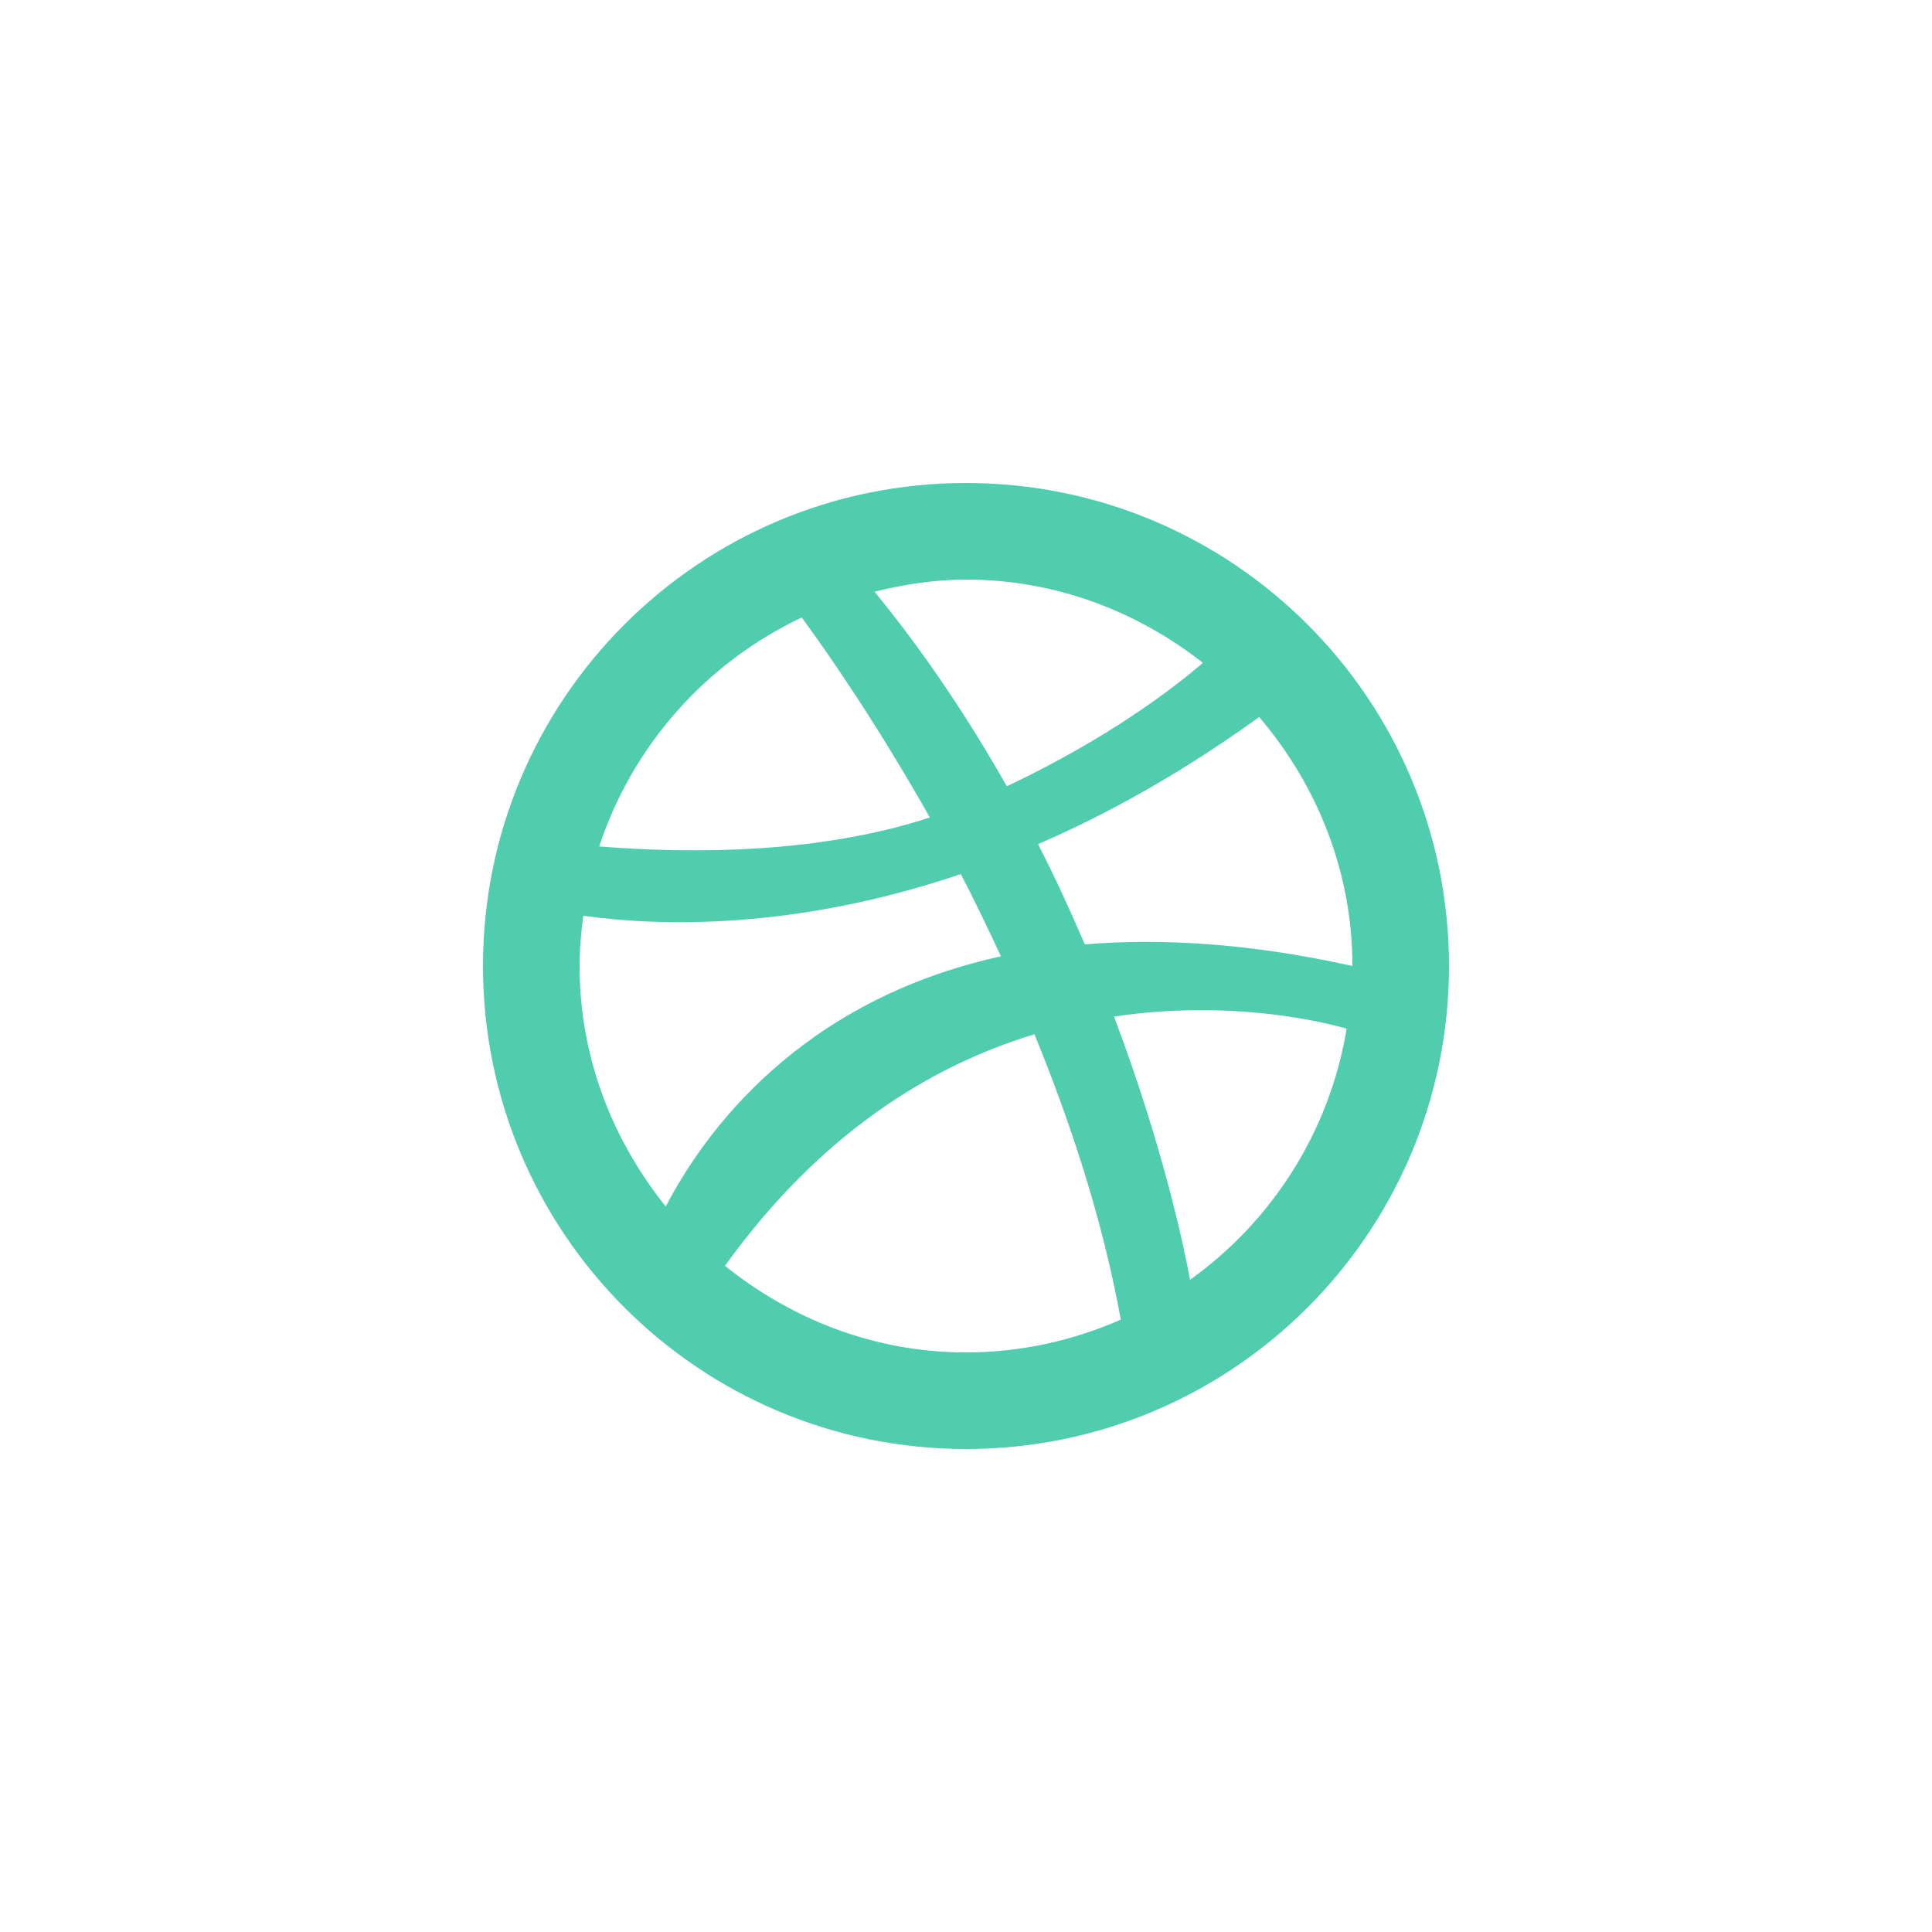 <svg width="400" height="400" viewBox="0 0 400 400" fill="none" xmlns="http://www.w3.org/2000/svg">
<path d="M200 100C144.771 100 100 144.771 100 200C100 255.229 144.771 300 200 300C255.229 300 300 255.229 300 200C300 144.771 255.229 100 200 100ZM200 119.995C218.579 119.995 235.473 126.599 249.048 137.232C242.737 142.676 229.175 153.003 208.447 162.793C200.805 149.305 191.809 135.633 181.054 122.498C187.158 121.008 193.445 119.995 200 119.995ZM165.991 127.844C172.046 136.071 182.007 150.647 192.517 169.25C170.068 176.611 144.129 176.855 124.06 175.244C130.957 154.297 146.24 137.183 165.991 127.844ZM198.926 180.969C201.734 186.34 204.504 192.126 207.238 197.998C165.32 207.19 145.691 234.705 137.842 249.793C126.843 236.096 119.995 218.933 119.995 200C119.995 196.46 120.312 193.005 120.764 189.6C136.536 191.785 164.453 192.639 198.926 180.969ZM214.172 214.136C221.655 232.422 228.223 252.234 232.055 273.218C222.229 277.527 211.413 280.005 200 280.005C181.018 280.005 163.818 273.109 150.098 262.073C169.959 234.461 192.981 220.532 214.172 214.136ZM246.375 264.978C245.361 259.253 240.991 237.854 230.64 210.462C254.871 206.873 274.097 211.609 278.809 212.977C275.281 234.363 263.305 252.869 246.375 264.978ZM224.597 195.52C221.692 188.77 218.567 181.872 214.917 174.768C229.395 168.506 244.776 159.948 260.706 148.45C272.571 162.402 280.005 180.249 280.005 200C258.667 195.264 240.405 194.226 224.597 195.52Z" fill="#50CCAE"/>
</svg>
